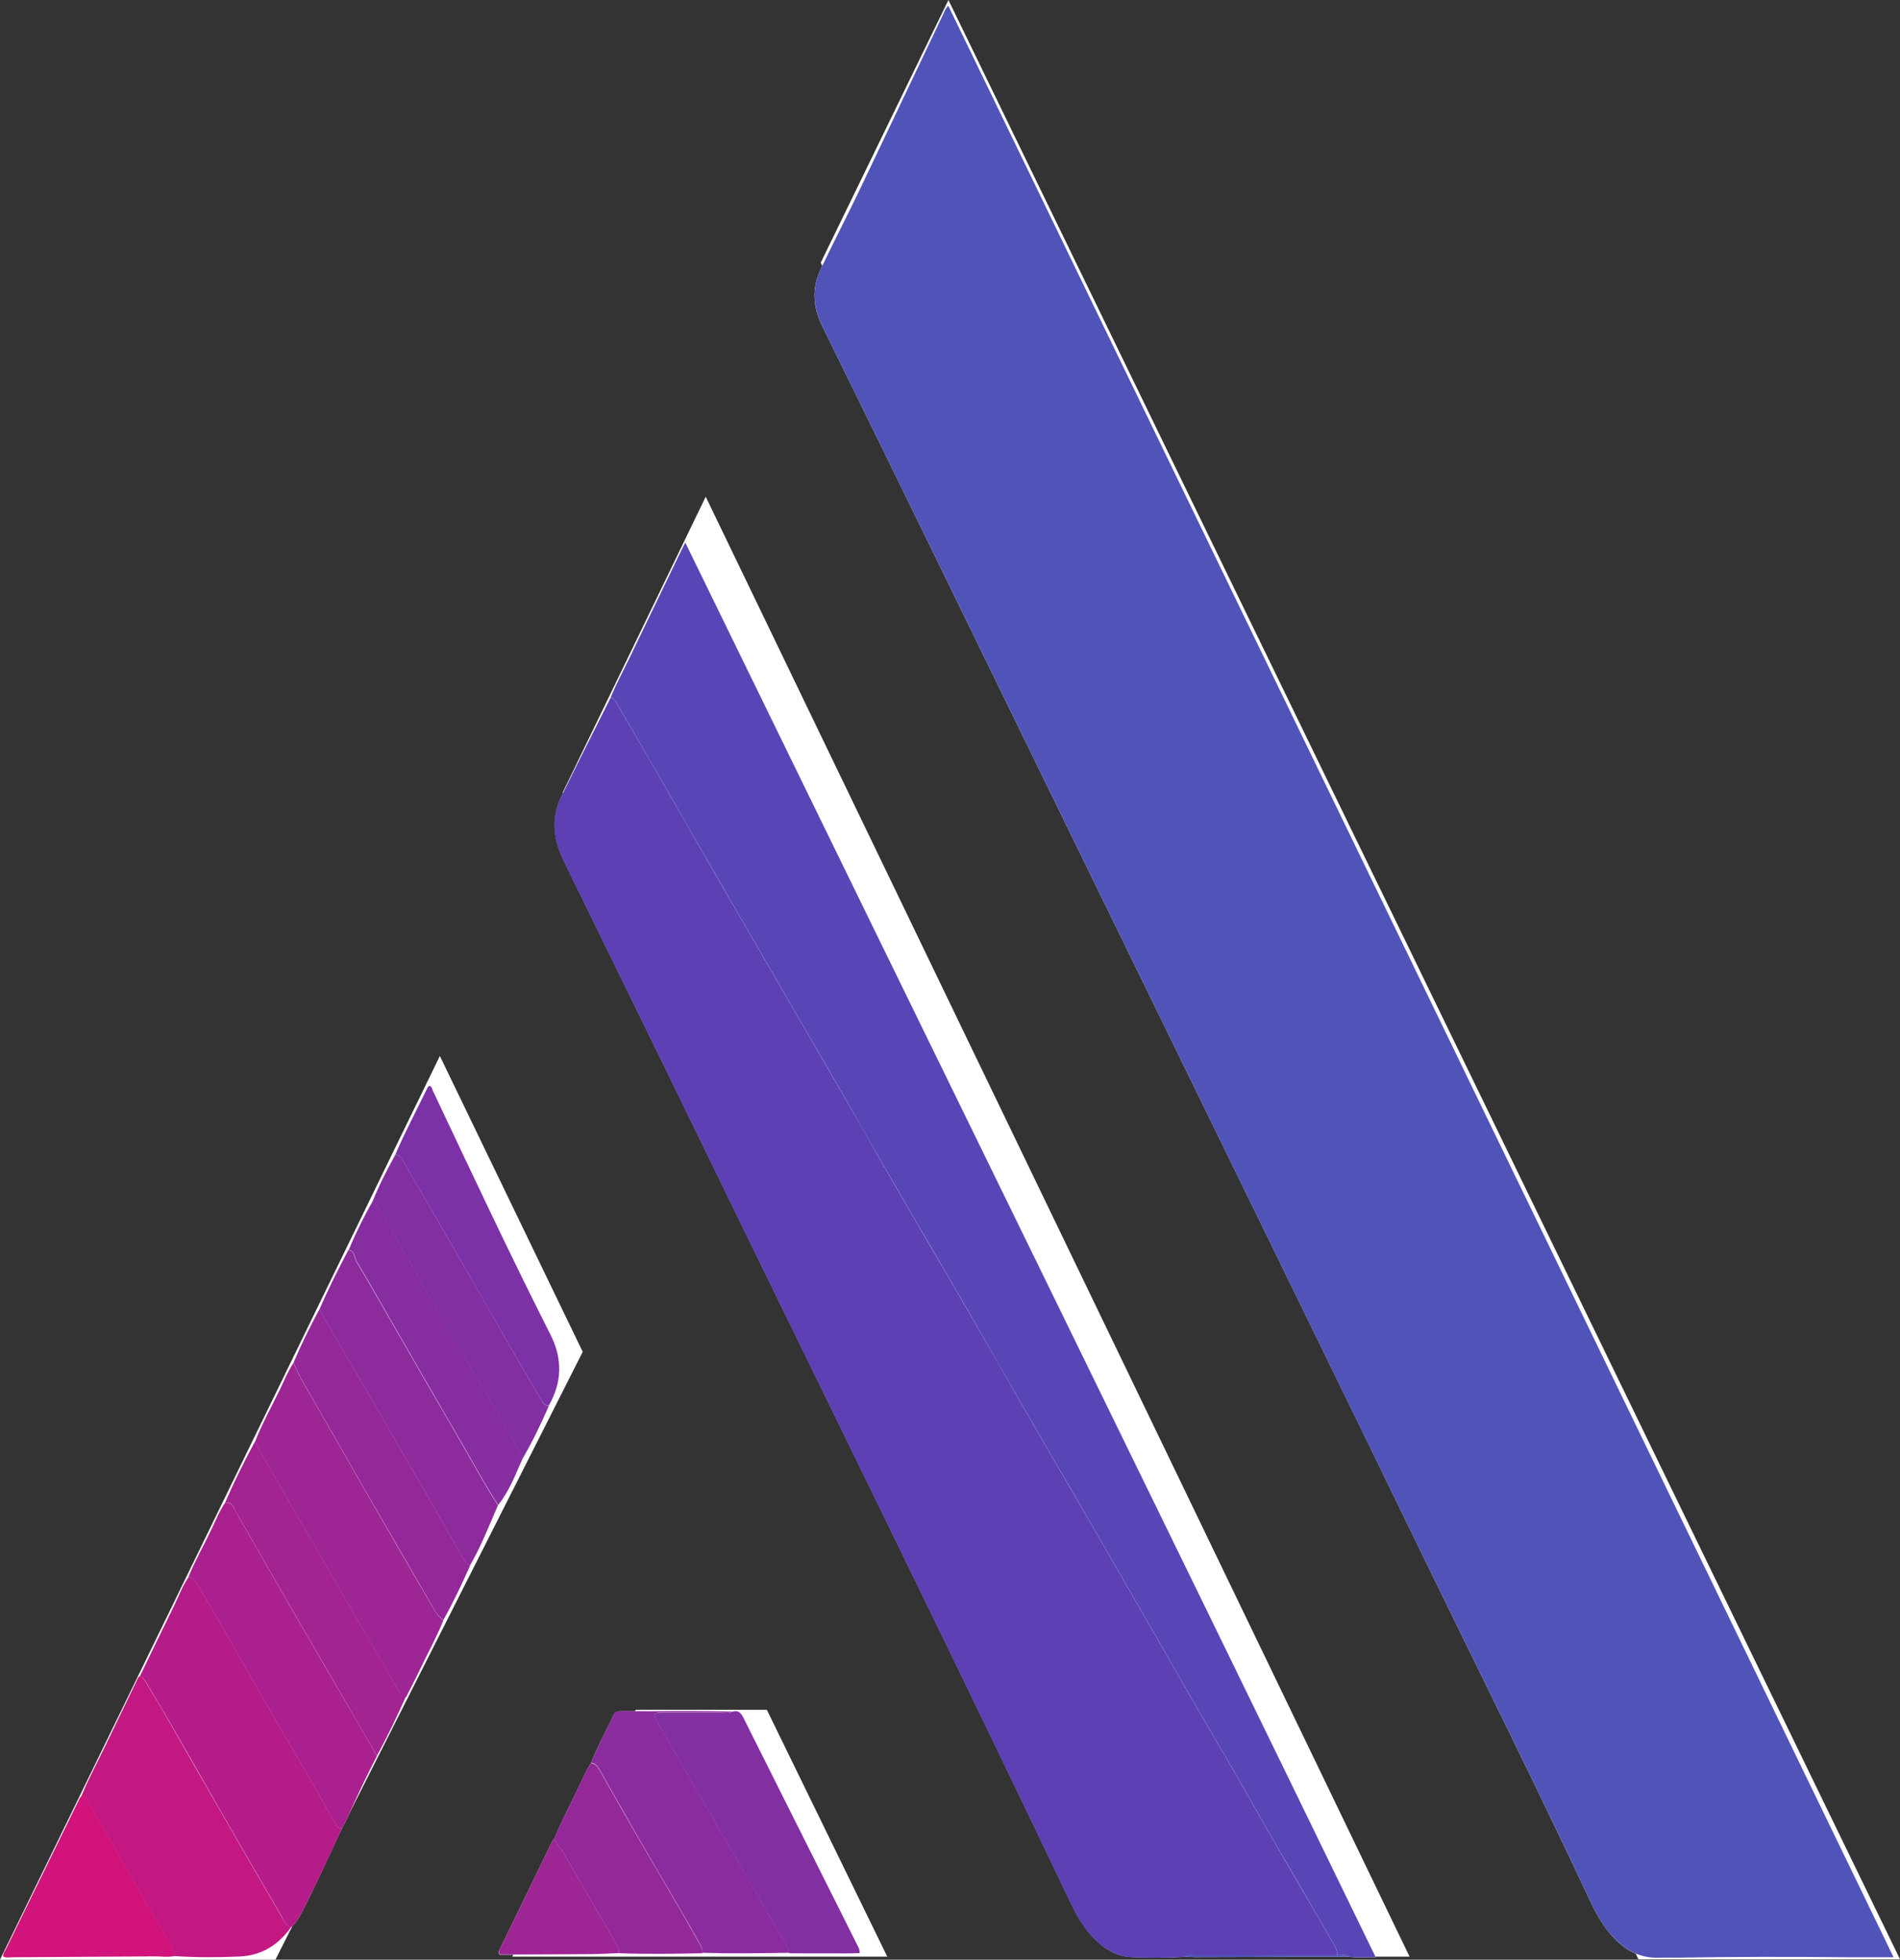<?xml version="1.0" encoding="UTF-8"?><svg id="Ebene_1" xmlns="http://www.w3.org/2000/svg" viewBox="0 0 133 137.18"><rect x="0" y="0" width="133" height="137.18" fill="#333333" stroke="none"/><defs><style>.cls-1{fill:#fff;}.cls-2{fill:#822fa2;}.cls-3{fill:#a32391;}.cls-4{fill:#862d9f;}.cls-5{fill:#8d2a9c;}.cls-6{fill:#942899;}.cls-7{fill:#d1137b;}.cls-8{fill:#b51c89;}.cls-9{fill:#c31882;}.cls-10{fill:#aa208e;}.cls-11{fill:#9d2594;}.cls-12{fill:#8b2c9e;}.cls-13{fill:#5c40b4;}.cls-14{fill:#5946b6;}.cls-15{fill:#5054b8;}.cls-16{fill:#7c32a6;}</style></defs><path id="Pfad_66" class="cls-1" d="M44.5,119.69l-8.64,17.28h26.25l-8.43-17.28h-9.18ZM0,137.18H19.28l21.51-42.55-10-20.71L0,137.18ZM39.39,55.48l40,81.49h19.28L49.4,34.77l-10.01,20.71ZM66.39,0l-8.94,18.39,57.24,118.76h18.31L66.39,0Z"/><g><path class="cls-1" d="M43.35,136.73c1.93,.06,3.87,.03,5.8,0,2.03,.05,4.06,.02,6.09,0,.82,0,1.65,.02,2.47,.01,.83,0,1.66,.02,2.48-.02,0-.33-.14-.5-.23-.68-.49-.99-.99-1.98-1.48-2.96-2.13-4.24-4.26-8.48-6.38-12.73-.18-.36-.35-.68-.84-.52-2.6-.08-5.21-.01-7.81-.04-.23,0-.4,.05-.51,.28-.51,1.13-1.13,2.21-1.58,3.37-.33,.46-.53,.99-.77,1.49-.59,1.25-1.25,2.46-1.77,3.74-.04,.05-.1,.1-.13,.16-1.24,2.54-2.47,5.08-3.71,7.63-.05,.1-.13,.2,0,.38,.19,0,.43,0,.66,0,1.96,0,3.91-.01,5.87-.03,.61,0,1.22-.04,1.84-.07Zm-17.27-52.64c-.63,1.1-1.19,2.24-1.68,3.41-.71,1.34-1.4,2.7-2,4.1-.69,1.23-1.3,2.5-1.85,3.8-.39,.56-.64,1.2-.93,1.81-.59,1.23-1.26,2.42-1.76,3.69-.76,1.4-1.47,2.82-2.1,4.29-.38,.57-.63,1.2-.93,1.81-.55,1.14-1.17,2.24-1.65,3.41-.44,.64-.69,1.37-1.03,2.05-.79,1.62-1.58,3.25-2.37,4.88-.15,.12-.2,.31-.27,.47-.69,1.43-1.39,2.85-2.07,4.29-.57,1.2-1.22,2.37-1.72,3.61-.04,.06-.1,.11-.13,.17-1.73,3.52-3.45,7.05-5.17,10.57-.08,.16-.21,.31-.18,.52,.22,.1,.46,.04,.69,.04,3.29-.01,6.59-.03,9.88-.06,.47,0,.94,.09,1.41-.02,1.52,.1,3.04,.1,4.57,.03,1.57-.06,2.75-.82,3.63-2.08,.35-.33,.57-.74,.78-1.16,.97-1.9,1.85-3.84,2.75-5.77,.11-.21,.23-.4,.33-.62,.67-1.5,1.34-2.99,2.12-4.44,.74-1.34,1.4-2.72,2.02-4.12,.29-.56,.59-1.11,.85-1.68,.59-1.24,1.26-2.44,1.77-3.72,.7-1.23,1.3-2.51,1.87-3.81,.79-1.35,1.33-2.81,1.97-4.23,.79-1,1.23-2.18,1.74-3.33,.68-1.17,1.26-2.39,1.8-3.63,.94-1.64,.96-3.3,.12-4.98-2.85-5.65-5.54-11.37-8.24-17.09-.05-.11-.06-.28-.22-.32-.04,.03-.1,.04-.12,.08-.76,1.59-1.6,3.14-2.29,4.76-.58,1.06-1.13,2.13-1.58,3.24Zm68.36,52.89c.59,.07,1.17,.03,1.87,.03-16.06-33.04-32.21-65.97-48.33-99.03-.17,.34-.28,.55-.38,.76-1.19,2.46-2.37,4.93-3.56,7.39-.44,.91-.92,1.79-1.3,2.73-1.15,2.31-2.33,4.6-3.45,6.92-.48,1-.59,2.08-.31,3.17,.16,.62,.43,1.2,.71,1.77,3.11,6.37,6.24,12.73,9.34,19.11,8.64,17.77,17.4,35.49,25.9,53.33,.43,.89,.91,1.76,1.61,2.48,.74,.76,1.6,1.32,2.71,1.36,1.25,.05,2.5,.06,3.75-.03,.21,0,.42,.03,.63,.03,2.33,0,4.67-.02,7-.02,1.27,0,2.54,0,3.82,0ZM66.38,.4c-.22,.23-.3,.48-.41,.71-1.93,4.06-3.86,8.13-5.8,12.19-.88,1.85-1.82,3.67-2.71,5.52-.64,1.34-.57,2.66,.1,4.01,2.75,5.58,5.48,11.17,8.21,16.76,4.88,9.99,9.76,19.98,14.64,29.98,6.64,13.59,13.28,27.18,19.9,40.79,3.66,7.52,7.4,15.01,10.94,22.58,.38,.81,.8,1.61,1.37,2.31,.92,1.13,2.04,1.88,3.58,1.79,.4-.02,.8,0,1.2,0,3.96-.07,7.92-.07,11.89-.03,1.05,0,2.11,0,3.26,0C110.47,91.43,88.43,45.93,66.38,.4Z"/><path class="cls-15" d="M66.38,.4c22.06,45.54,44.1,91.03,66.17,136.61-1.15,0-2.2,0-3.26,0-3.96-.04-7.92-.04-11.89,.03-.4,0-.8-.01-1.2,0-1.54,.08-2.66-.67-3.58-1.79-.57-.7-.99-1.49-1.37-2.31-3.54-7.58-7.28-15.06-10.94-22.58-6.62-13.6-13.26-27.19-19.9-40.79-4.88-9.99-9.76-19.99-14.64-29.98-2.73-5.59-5.46-11.18-8.21-16.76-.66-1.34-.74-2.67-.1-4.01,.88-1.85,1.82-3.67,2.71-5.52,1.94-4.06,3.87-8.13,5.8-12.19,.11-.23,.18-.48,.41-.71Z"/><path class="cls-13" d="M82.99,136.98c-1.25,.08-2.5,.08-3.75,.03-1.11-.05-1.96-.6-2.71-1.36-.7-.72-1.18-1.59-1.61-2.48-8.5-17.84-17.26-35.56-25.9-53.33-3.1-6.38-6.22-12.74-9.34-19.11-.28-.57-.55-1.15-.71-1.77-.29-1.1-.18-2.17,.31-3.17,1.12-2.32,2.3-4.62,3.45-6.92,.22,0,.32,.16,.42,.33,.25,.45,.52,.89,.78,1.34,.93,1.6,1.87,3.21,2.79,4.82,.8,1.38,1.59,2.77,2.38,4.16,.82,1.42,1.64,2.85,2.47,4.27,.8,1.38,1.6,2.77,2.4,4.15,.93,1.61,1.86,3.21,2.79,4.81,.82,1.42,1.65,2.85,2.47,4.27,.8,1.38,1.59,2.77,2.38,4.16,.8,1.38,1.59,2.77,2.4,4.15,.74,1.28,1.49,2.55,2.24,3.83,.82,1.42,1.65,2.85,2.47,4.27,.8,1.38,1.59,2.77,2.38,4.16,.8,1.38,1.6,2.77,2.4,4.15,.93,1.61,1.87,3.21,2.8,4.81,.82,1.42,1.64,2.85,2.46,4.27,.79,1.36,1.57,2.73,2.36,4.09,.8,1.39,1.58,2.78,2.38,4.16,.93,1.61,1.88,3.2,2.81,4.81,1,1.73,1.97,3.47,2.97,5.2,1.3,2.26,2.63,4.5,3.93,6.76,.18,.32,.42,.64,.39,1.04-3.29,0-6.57,0-9.86,.01-.25,0-.52-.08-.75,.1Z"/><path class="cls-14" d="M93.6,136.87c.03-.41-.21-.72-.39-1.04-1.3-2.26-2.62-4.51-3.93-6.76-1-1.73-1.97-3.47-2.97-5.2-.93-1.61-1.88-3.2-2.81-4.81-.8-1.38-1.59-2.77-2.38-4.16-.78-1.36-1.57-2.73-2.36-4.09-.82-1.42-1.64-2.85-2.46-4.27-.93-1.61-1.87-3.21-2.8-4.81-.8-1.38-1.6-2.76-2.4-4.15-.8-1.38-1.59-2.77-2.38-4.16-.82-1.42-1.64-2.85-2.47-4.27-.74-1.28-1.49-2.55-2.24-3.83-.8-1.38-1.6-2.76-2.4-4.15-.8-1.38-1.59-2.77-2.38-4.16-.82-1.42-1.64-2.85-2.47-4.27-.93-1.61-1.86-3.21-2.79-4.81-.8-1.38-1.6-2.76-2.4-4.15-.82-1.42-1.65-2.85-2.47-4.27-.8-1.38-1.58-2.77-2.38-4.16-.93-1.61-1.86-3.21-2.79-4.82-.26-.45-.53-.89-.78-1.34-.1-.17-.2-.32-.42-.33,.38-.93,.86-1.82,1.3-2.73,1.19-2.46,2.37-4.92,3.56-7.39,.1-.21,.21-.42,.38-.76,16.12,33.06,32.27,65.99,48.33,99.03-.69,0-1.28,.04-1.87-.03-.26-.2-.56-.06-.84-.11Z"/><path class="cls-9" d="M5.71,125.7c.5-1.24,1.15-2.4,1.72-3.61,.68-1.43,1.38-2.86,2.07-4.29,.08-.16,.13-.35,.27-.47,.23,.1,.36,.29,.48,.49,.41,.71,.85,1.4,1.26,2.12,1.32,2.3,2.63,4.6,3.96,6.9,1.4,2.44,2.81,4.88,4.23,7.31,.17,.28,.26,.68,.69,.73-.89,1.26-2.06,2.01-3.63,2.08-1.52,.06-3.04,.07-4.57-.03,.03-.3-.09-.54-.24-.79-.93-1.57-1.86-3.15-2.77-4.73-1-1.73-1.97-3.47-2.97-5.19-.12-.21-.21-.49-.52-.52Z"/><path class="cls-8" d="M20.41,134.89c-.44-.04-.53-.44-.69-.73-1.42-2.43-2.83-4.87-4.23-7.31-1.32-2.3-2.63-4.61-3.96-6.9-.41-.71-.85-1.41-1.26-2.12-.12-.21-.26-.39-.48-.49,.79-1.63,1.57-3.26,2.37-4.88,.34-.69,.59-1.41,1.03-2.05,.33,.02,.48,.25,.63,.5,.61,1.05,1.24,2.09,1.85,3.15,1.18,2.05,2.32,4.12,3.52,6.16,1.43,2.45,2.87,4.89,4.24,7.37,.12,.22,.23,.41,.52,.37-.89,1.94-1.78,3.87-2.75,5.77-.21,.41-.43,.83-.78,1.16Z"/><path class="cls-11" d="M17.86,100.9c.5-1.27,1.17-2.46,1.76-3.69,.29-.61,.55-1.25,.93-1.81,.2,.5,.44,.98,.71,1.45,1.53,2.63,3.03,5.29,4.55,7.93,1.53,2.66,3.08,5.31,4.62,7.97,.16,.27,.34,.5,.61,.66-.51,1.28-1.19,2.48-1.77,3.72-.27,.57-.57,1.12-.85,1.68-.44-.08-.55-.48-.73-.79-.83-1.42-1.64-2.85-2.46-4.27-.93-1.61-1.86-3.21-2.79-4.81-.82-1.42-1.67-2.83-2.46-4.27-.69-1.25-1.49-2.45-2.11-3.74Z"/><path class="cls-10" d="M23.94,127.96c-.29,.04-.4-.16-.52-.37-1.37-2.48-2.81-4.92-4.24-7.37-1.2-2.04-2.34-4.11-3.52-6.16-.61-1.06-1.24-2.1-1.85-3.15-.15-.25-.3-.48-.63-.5,.48-1.17,1.11-2.27,1.65-3.41,.29-.61,.54-1.25,.93-1.81,.3-.03,.48,.1,.61,.37,.12,.25,.27,.49,.41,.74,.79,1.38,1.59,2.77,2.38,4.15,.79,1.38,1.59,2.76,2.39,4.14,.76,1.32,1.53,2.64,2.3,3.95,.85,1.46,1.7,2.92,2.54,4.38-.77,1.45-1.45,2.94-2.12,4.44-.1,.21-.22,.41-.33,.62Z"/><path class="cls-12" d="M41.36,123.43c.46-1.16,1.07-2.24,1.58-3.37,.1-.23,.27-.28,.51-.28,2.6,.03,5.21-.04,7.81,.04-.22,.14-.46,.07-.69,.07-1.41,0-2.83,0-4.24,0-.17,0-.38-.08-.53,.19,.13,.27,.26,.57,.43,.85,.81,1.4,1.64,2.8,2.45,4.2,.94,1.63,1.87,3.26,2.81,4.89,.99,1.71,2,3.4,2.96,5.12,.28,.51,.69,.96,.8,1.56-2.03,.03-4.06,.06-6.09,0,.03-.28-.1-.5-.23-.73-.41-.74-.82-1.47-1.25-2.2-.93-1.6-1.88-3.19-2.8-4.79-.98-1.7-1.95-3.42-2.93-5.13-.13-.23-.29-.43-.59-.45Z"/><path class="cls-2" d="M55.24,136.71c-.12-.6-.52-1.05-.8-1.56-.96-1.72-1.98-3.41-2.96-5.12-.94-1.63-1.87-3.26-2.81-4.89-.81-1.4-1.64-2.8-2.45-4.2-.16-.28-.29-.58-.43-.85,.15-.27,.36-.19,.53-.19,1.41,0,2.83,0,4.24,0,.23,0,.47,.06,.69-.07,.49-.17,.66,.16,.84,.52,2.12,4.25,4.26,8.49,6.38,12.73,.5,.99,.99,1.97,1.48,2.96,.09,.19,.23,.36,.23,.68-.82,.04-1.65,.01-2.48,.02-.82,0-1.65,0-2.47-.01Z"/><path class="cls-5" d="M34.87,105.35c-.63,1.42-1.18,2.88-1.97,4.23-.2-.09-.34-.24-.45-.43-.78-1.36-1.55-2.73-2.33-4.09-.77-1.34-1.54-2.68-2.32-4.02-.8-1.38-1.6-2.76-2.4-4.13-.91-1.56-1.82-3.12-2.73-4.67-.12-.2-.26-.39-.28-.64,.6-1.4,1.29-2.76,2-4.1,.46,.08,.4,.54,.56,.82,.81,1.34,1.58,2.72,2.37,4.08,.82,1.42,1.64,2.84,2.46,4.27,.92,1.58,1.84,3.16,2.75,4.75,.76,1.32,1.49,2.66,2.32,3.94Z"/><path class="cls-3" d="M26.39,122.91c-.85-1.46-1.7-2.92-2.54-4.38-.77-1.32-1.53-2.63-2.3-3.95-.8-1.38-1.59-2.76-2.39-4.14-.79-1.38-1.59-2.77-2.38-4.15-.14-.24-.3-.48-.41-.74-.12-.27-.31-.4-.61-.37,.63-1.46,1.34-2.89,2.1-4.29,.62,1.29,1.42,2.49,2.11,3.74,.79,1.44,1.64,2.85,2.46,4.27,.93,1.6,1.86,3.21,2.79,4.81,.82,1.42,1.64,2.85,2.46,4.27,.18,.31,.28,.71,.73,.79-.63,1.4-1.28,2.78-2.02,4.12Z"/><path class="cls-6" d="M22.4,91.6c.02,.24,.16,.43,.28,.64,.91,1.56,1.82,3.11,2.73,4.67,.8,1.38,1.6,2.76,2.4,4.13,.77,1.34,1.55,2.68,2.32,4.02,.78,1.36,1.56,2.73,2.33,4.09,.11,.19,.25,.34,.45,.43-.57,1.3-1.17,2.57-1.87,3.81-.27-.16-.46-.39-.61-.66-1.53-2.66-3.08-5.31-4.62-7.97-1.52-2.64-3.02-5.29-4.55-7.93-.27-.47-.51-.95-.71-1.45,.55-1.3,1.17-2.56,1.85-3.8Z"/><path class="cls-16" d="M27.66,80.85c.69-1.62,1.53-3.17,2.29-4.76,.02-.03,.08-.05,.12-.08,.16,.04,.17,.21,.22,.32,2.7,5.72,5.38,11.44,8.24,17.09,.85,1.67,.83,3.34-.12,4.98-.36,0-.46-.3-.6-.53-.94-1.6-1.87-3.2-2.8-4.81-.8-1.38-1.59-2.77-2.38-4.16-.83-1.45-1.66-2.89-2.5-4.33-.66-1.14-1.33-2.27-1.98-3.41-.12-.21-.25-.34-.5-.31Z"/><path class="cls-7" d="M5.71,125.7c.32,.03,.41,.31,.52,.52,1,1.72,1.97,3.46,2.97,5.19,.91,1.58,1.84,3.16,2.77,4.73,.15,.25,.27,.49,.24,.79-.47,.1-.94,.01-1.41,.02-3.29,.02-6.59,.04-9.88,.06-.23,0-.46,.06-.69-.04-.04-.21,.1-.36,.18-.52,1.72-3.53,3.45-7.05,5.17-10.57,.03-.06,.08-.11,.13-.17Z"/><path class="cls-4" d="M34.87,105.35c-.83-1.28-1.56-2.62-2.32-3.94-.91-1.59-1.84-3.17-2.75-4.75-.82-1.42-1.64-2.84-2.46-4.27-.79-1.36-1.55-2.73-2.37-4.08-.17-.28-.1-.74-.56-.82,.49-1.17,1.05-2.3,1.68-3.41,.17,.2,.36,.37,.49,.59,.6,1.01,1.17,2.03,1.76,3.05,.79,1.38,1.57,2.77,2.37,4.15,.93,1.6,1.87,3.19,2.8,4.79,1.04,1.78,2.07,3.57,3.11,5.35-.51,1.14-.94,2.33-1.74,3.33Z"/><path class="cls-2" d="M36.61,102.03c-1.03-1.78-2.07-3.57-3.11-5.35-.93-1.6-1.88-3.19-2.8-4.79-.8-1.38-1.58-2.77-2.37-4.15-.58-1.02-1.16-2.04-1.76-3.05-.13-.22-.32-.4-.49-.59,.45-1.12,1-2.19,1.58-3.24,.25-.03,.38,.1,.5,.31,.65,1.14,1.32,2.27,1.98,3.41,.84,1.44,1.67,2.89,2.5,4.33,.8,1.38,1.58,2.77,2.38,4.16,.93,1.61,1.85,3.21,2.8,4.81,.13,.23,.23,.54,.6,.53-.54,1.24-1.12,2.46-1.8,3.63Z"/><path class="cls-6" d="M41.36,123.43c.3,.02,.45,.21,.59,.45,.97,1.71,1.94,3.42,2.93,5.13,.93,1.6,1.87,3.19,2.8,4.79,.42,.73,.84,1.46,1.25,2.2,.13,.22,.26,.45,.23,.73-1.93,.04-3.87,.07-5.8,0-.09-.47-.35-.87-.58-1.28-1.12-1.95-2.28-3.88-3.39-5.84-.18-.32-.54-.54-.57-.95,.52-1.28,1.18-2.49,1.77-3.74,.24-.5,.44-1.03,.77-1.49Z"/><path class="cls-11" d="M38.82,128.65c.03,.41,.38,.63,.57,.95,1.11,1.96,2.27,3.89,3.39,5.84,.23,.4,.49,.8,.58,1.28-.61,.02-1.22,.06-1.84,.07-1.96,.02-3.91,.02-5.87,.03-.23,0-.46,0-.66,0-.13-.17-.05-.27,0-.38,1.23-2.54,2.47-5.09,3.71-7.63,.03-.06,.08-.11,.13-.16Z"/><path class="cls-15" d="M93.6,136.87c.28,.05,.58-.09,.84,.11-1.27,0-2.54,0-3.82,0-2.33,0-4.67,.02-7,.02-.21,0-.42-.02-.63-.03,.23-.18,.5-.1,.75-.1,3.29,0,6.57,0,9.86-.01Z"/></g></svg>